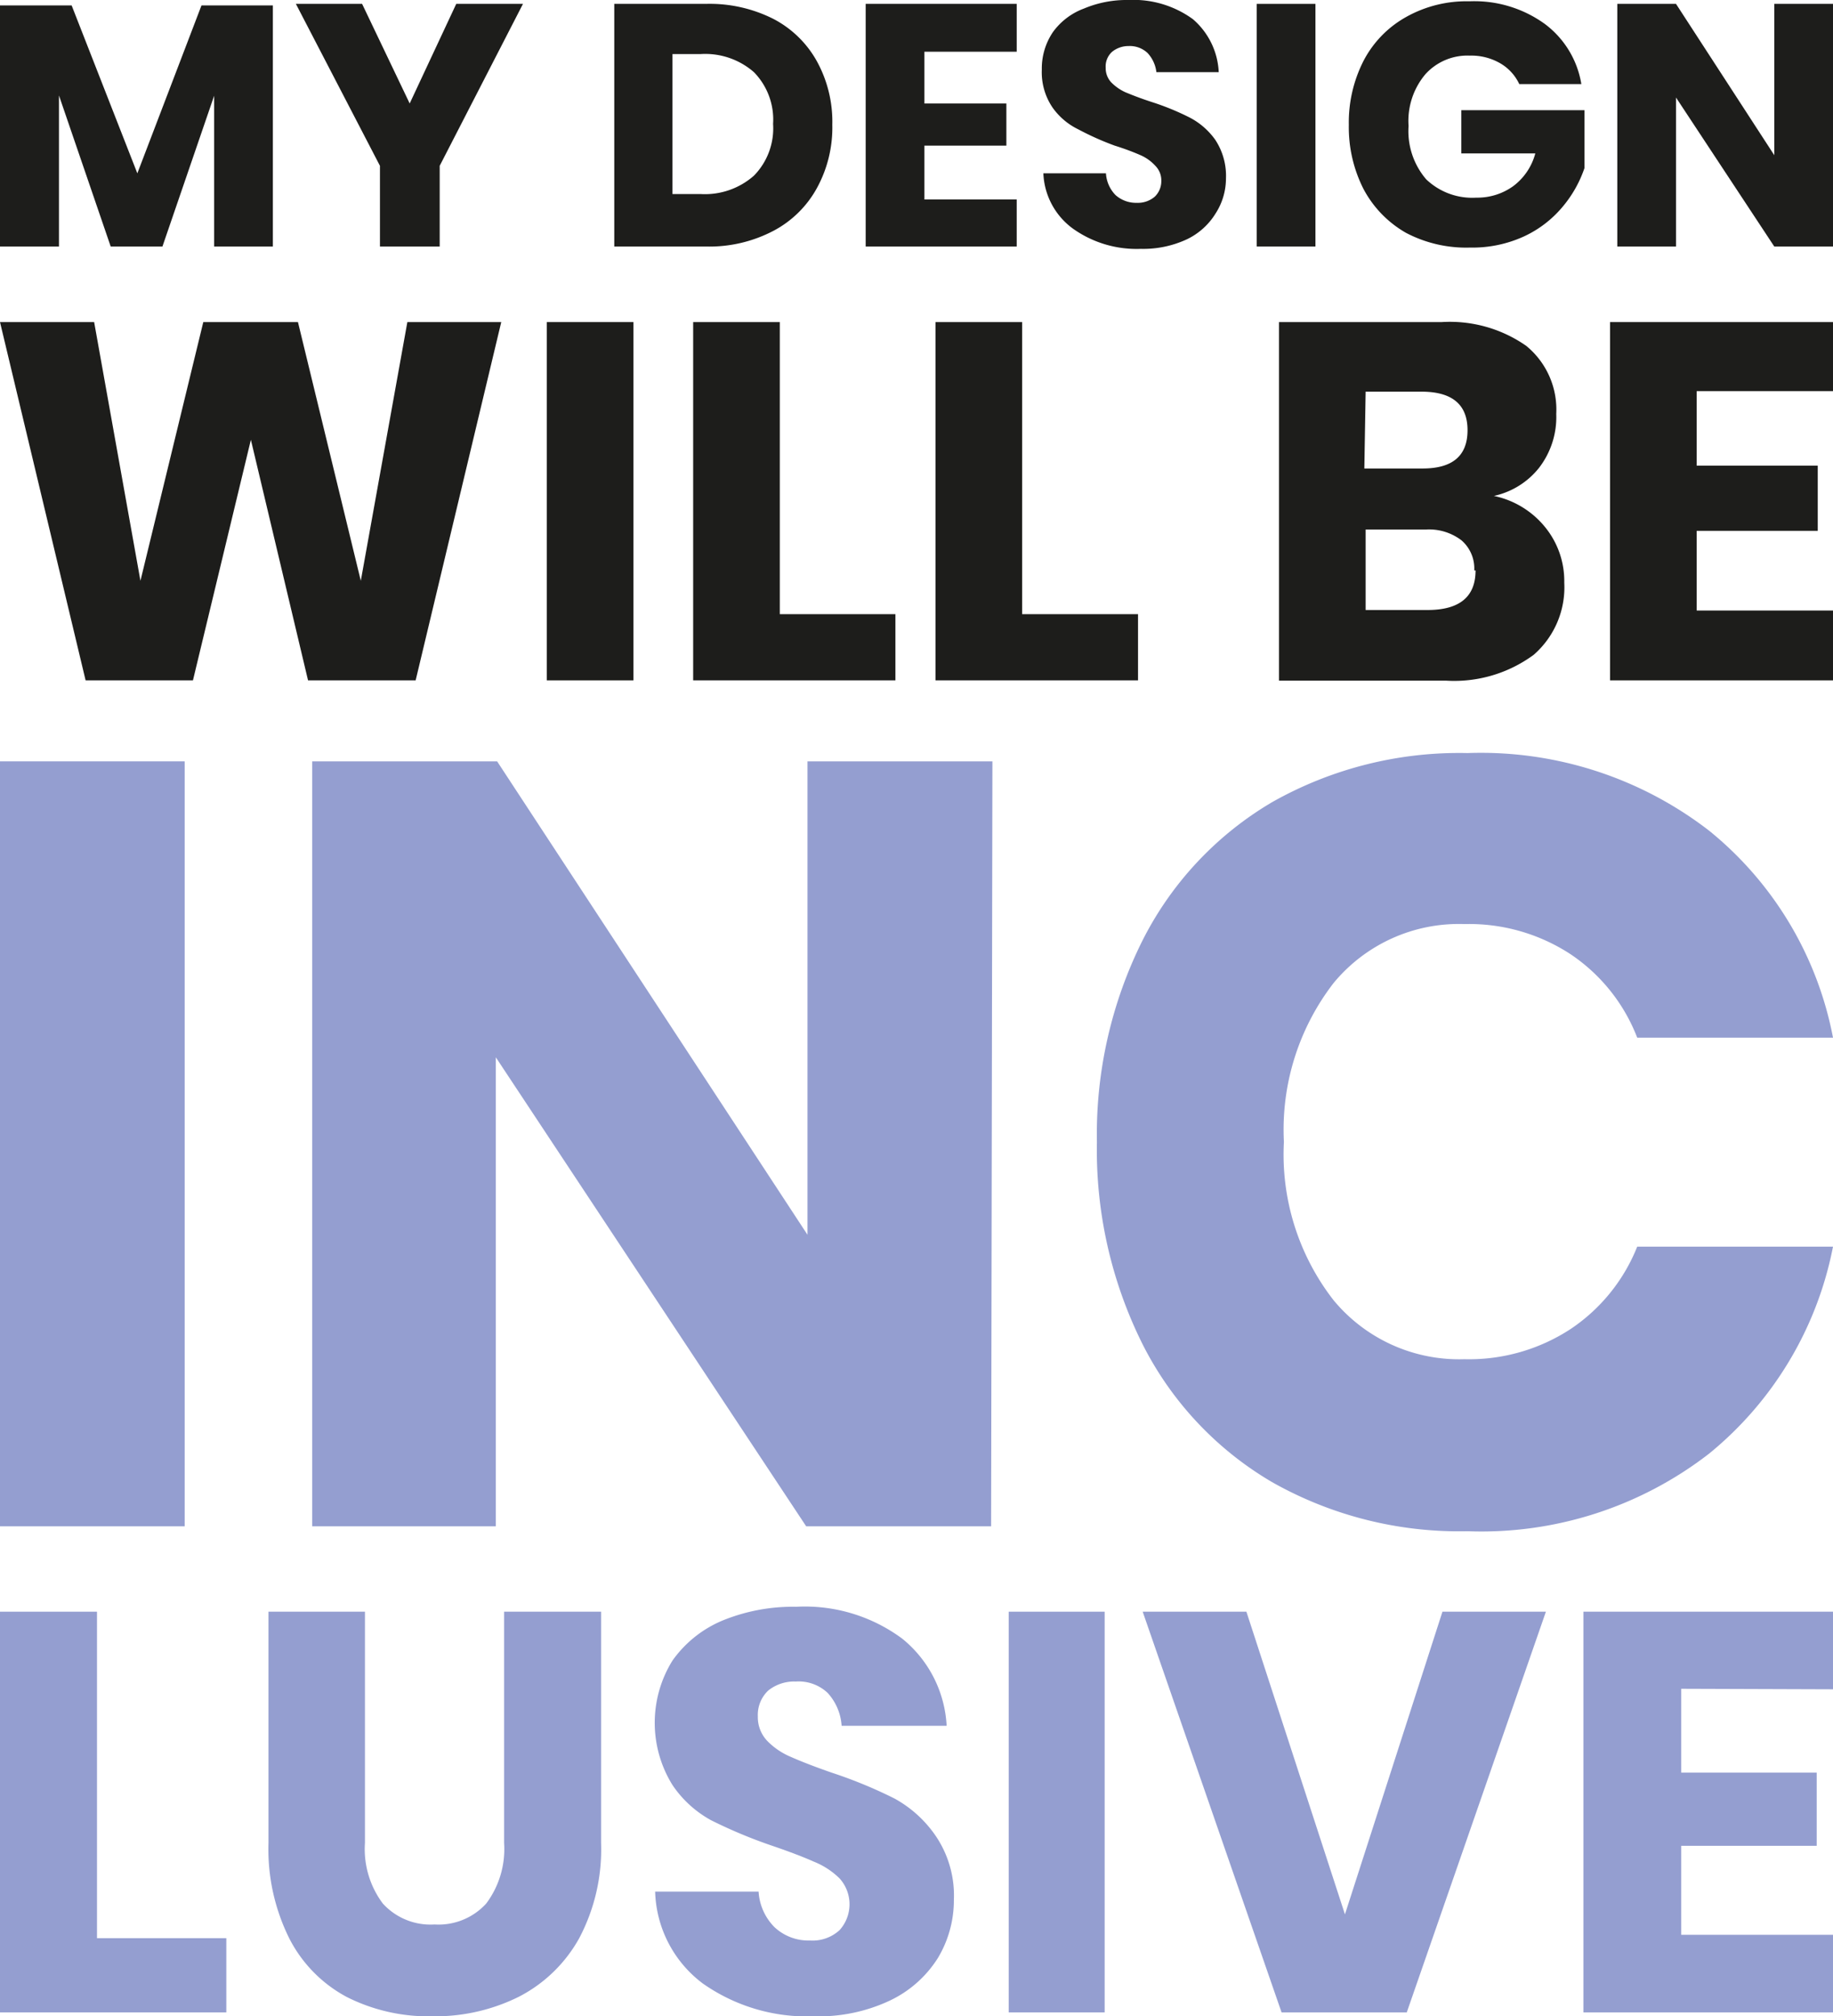 <svg xmlns="http://www.w3.org/2000/svg" viewBox="0 0 70.87 77.94"><defs><style>.cls-1{fill:#1d1d1b;}.cls-2{fill:#949ed0;}</style></defs><title>Middel 15</title><g id="Laag_2" data-name="Laag 2"><g id="Laag_1-2" data-name="Laag 1"><path class="cls-1" d="M10.55.21V9.53H8.28V3.7l-2,5.83h-2l-2-5.84V9.53H0V.21H2.77L5.31,6.7,7.79.21Z"/><path class="cls-1" d="M20.22.15,17,6.41V9.53H14.69V6.41L11.44.15H14L15.84,4,17.64.15Z"/><path class="cls-1" d="M31.59,7.26a4.09,4.09,0,0,1-1.7,1.67,5.34,5.34,0,0,1-2.6.6H23.75V.15h3.54A5.47,5.47,0,0,1,29.9.73a4.07,4.07,0,0,1,1.69,1.65,4.85,4.85,0,0,1,.59,2.44A4.87,4.87,0,0,1,31.59,7.26Zm-2.44-.47a2.61,2.61,0,0,0,.74-2,2.62,2.62,0,0,0-.74-2,2.86,2.86,0,0,0-2.06-.7H26V7.5h1.08A2.86,2.86,0,0,0,29.15,6.79Z"/><path class="cls-1" d="M35.74,2v2h3.17V5.63H35.74V7.71h3.57V9.53H33.47V.15h5.84V2Z"/><path class="cls-1" d="M47,8.25a2.64,2.64,0,0,1-1.11,1,4,4,0,0,1-1.78.37,4.25,4.25,0,0,1-2.61-.77A2.78,2.78,0,0,1,40.34,6.7h2.42a1.31,1.31,0,0,0,.37.84,1.19,1.19,0,0,0,.83.3,1,1,0,0,0,.69-.24A.83.83,0,0,0,44.9,7a.8.8,0,0,0-.23-.59A1.69,1.69,0,0,0,44.1,6c-.23-.1-.55-.23-1-.37A11,11,0,0,1,41.69,5a2.61,2.61,0,0,1-1-.85,2.43,2.43,0,0,1-.41-1.46,2.51,2.51,0,0,1,.43-1.45A2.59,2.59,0,0,1,41.91.33,4.26,4.26,0,0,1,43.63,0a3.91,3.91,0,0,1,2.49.74,2.87,2.87,0,0,1,1,2.05H44.71a1.31,1.31,0,0,0-.34-.74,1,1,0,0,0-.74-.27A1,1,0,0,0,43,2a.76.76,0,0,0-.25.62.8.8,0,0,0,.22.57,1.85,1.85,0,0,0,.55.38c.22.09.54.22,1,.37a10,10,0,0,1,1.47.6,2.79,2.79,0,0,1,1,.87,2.53,2.53,0,0,1,.41,1.49A2.5,2.5,0,0,1,47,8.25Z"/><path class="cls-1" d="M50.86.15V9.53H48.59V.15Z"/><path class="cls-1" d="M59.72.92a3.63,3.63,0,0,1,1.42,2.33h-2.4a1.82,1.82,0,0,0-.73-.8,2.23,2.23,0,0,0-1.18-.3,2.19,2.19,0,0,0-1.72.72,2.8,2.8,0,0,0-.65,2,2.86,2.86,0,0,0,.68,2.06,2.57,2.57,0,0,0,1.94.71,2.37,2.37,0,0,0,1.42-.44,2.32,2.32,0,0,0,.86-1.27H56.5V4.26h4.76V6.5A4.63,4.63,0,0,1,60.41,8a4.29,4.29,0,0,1-1.49,1.14,4.78,4.78,0,0,1-2.08.43A5,5,0,0,1,54.36,9a4.23,4.23,0,0,1-1.64-1.69,5.27,5.27,0,0,1-.57-2.48,5.24,5.24,0,0,1,.57-2.48A4.11,4.11,0,0,1,54.36.66,4.78,4.78,0,0,1,56.82.05,4.65,4.65,0,0,1,59.72.92Z"/><path class="cls-1" d="M70.87,9.53H68.6L64.8,3.77V9.53H62.53V.15H64.8L68.6,6V.15h2.27Z"/><path class="cls-1" d="M19.38,12.45,16.07,26.3H11.91L9.7,17,7.46,26.3H3.31L0,12.45H3.64l1.79,10,2.43-10h3.66l2.43,10,1.8-10Z"/><path class="cls-1" d="M24.49,12.45V26.3H21.14V12.45Z"/><path class="cls-1" d="M30.15,23.74h4.47V26.3H26.8V12.45h3.35Z"/><path class="cls-1" d="M39.52,23.74H44V26.3H36.17V12.45h3.35Z"/><path class="cls-1" d="M59.75,20.39a3.3,3.3,0,0,1,.73,2.13,3.46,3.46,0,0,1-1.18,2.79,5.18,5.18,0,0,1-3.4,1H49.45V12.45h6.29a5.15,5.15,0,0,1,3.27.92A3.18,3.18,0,0,1,60.17,16a3.21,3.21,0,0,1-.67,2.09,3.06,3.06,0,0,1-1.74,1.08A3.46,3.46,0,0,1,59.75,20.39Zm-7-2.28H55c1.16,0,1.74-.49,1.74-1.48s-.59-1.49-1.78-1.49H52.8Zm4.25,3.94a1.44,1.44,0,0,0-.49-1.16,2.06,2.06,0,0,0-1.39-.42H52.8v3.11h2.39Q57.05,23.58,57.05,22.05Z"/><path class="cls-1" d="M65.6,15.12V18h4.68v2.52H65.6v3.08h5.27V26.3H62.25V12.45h8.62v2.67Z"/><path class="cls-2" d="M7.14,29.43V59H0V29.43Z"/><path class="cls-2" d="M38.32,59H31.17l-12-18.13V59H12.07V29.43h7.15l12,18.3V29.43h7.15Z"/><path class="cls-2" d="M66.08,32.11a13.56,13.56,0,0,1,4.79,8H63.3a6.85,6.85,0,0,0-2.57-3.22,7.17,7.17,0,0,0-4.11-1.17A6.28,6.28,0,0,0,51.56,38a9.27,9.27,0,0,0-1.92,6.14,9.17,9.17,0,0,0,1.92,6.12,6.3,6.3,0,0,0,5.06,2.28,7.17,7.17,0,0,0,4.11-1.17,6.9,6.9,0,0,0,2.57-3.18h7.57a13.69,13.69,0,0,1-4.79,8,14.38,14.38,0,0,1-9.34,3,14.69,14.69,0,0,1-7.56-1.9,12.93,12.93,0,0,1-5-5.32,16.81,16.81,0,0,1-1.77-7.82,16.77,16.77,0,0,1,1.77-7.81,13,13,0,0,1,5-5.33,14.69,14.69,0,0,1,7.56-1.9A14.43,14.43,0,0,1,66.08,32.11Z"/><path class="cls-2" d="M3.75,74.92h5v2.87H0V62.3H3.75Z"/><path class="cls-2" d="M14.11,62.3v8.94a3.51,3.51,0,0,0,.69,2.34,2.49,2.49,0,0,0,2,.81,2.49,2.49,0,0,0,2-.81,3.51,3.51,0,0,0,.69-2.34V62.3h3.75v8.94a7.35,7.35,0,0,1-.85,3.69,5.6,5.6,0,0,1-2.34,2.26,7.26,7.26,0,0,1-3.34.75,7,7,0,0,1-3.29-.74,5.29,5.29,0,0,1-2.23-2.26,7.75,7.75,0,0,1-.81-3.7V62.3Z"/><path class="cls-2" d="M36.26,75.69a4.44,4.44,0,0,1-1.85,1.64,6.45,6.45,0,0,1-2.94.61,7,7,0,0,1-4.3-1.27,4.6,4.6,0,0,1-1.84-3.55h4a2.12,2.12,0,0,0,.62,1.38,1.92,1.92,0,0,0,1.37.51,1.54,1.54,0,0,0,1.14-.4,1.49,1.49,0,0,0,0-2,3,3,0,0,0-1-.65c-.38-.17-.9-.37-1.57-.6a18.89,18.89,0,0,1-2.4-1A4.27,4.27,0,0,1,26,69a4.56,4.56,0,0,1,0-4.81,4.49,4.49,0,0,1,1.94-1.55,7.19,7.19,0,0,1,2.84-.53,6.32,6.32,0,0,1,4.1,1.23,4.64,4.64,0,0,1,1.72,3.37H32.54A2.08,2.08,0,0,0,32,65.44,1.63,1.63,0,0,0,30.77,65a1.6,1.6,0,0,0-1.07.35,1.3,1.3,0,0,0-.4,1,1.33,1.33,0,0,0,.36.94,2.76,2.76,0,0,0,.91.62c.36.16.89.37,1.58.61a17.87,17.87,0,0,1,2.43,1A4.62,4.62,0,0,1,36.2,71a4.11,4.11,0,0,1,.68,2.45A4.34,4.34,0,0,1,36.26,75.69Z"/><path class="cls-2" d="M42.71,62.3V77.79H39V62.3Z"/><path class="cls-2" d="M48.19,62.3,52,74,55.77,62.3h4L54.39,77.79H49.55L44.18,62.3Z"/><path class="cls-2" d="M65,65.28v3.24h5.24v2.83H65v3.44h5.9v3H61.22V62.3h9.65v3Z"/></g></g></svg>